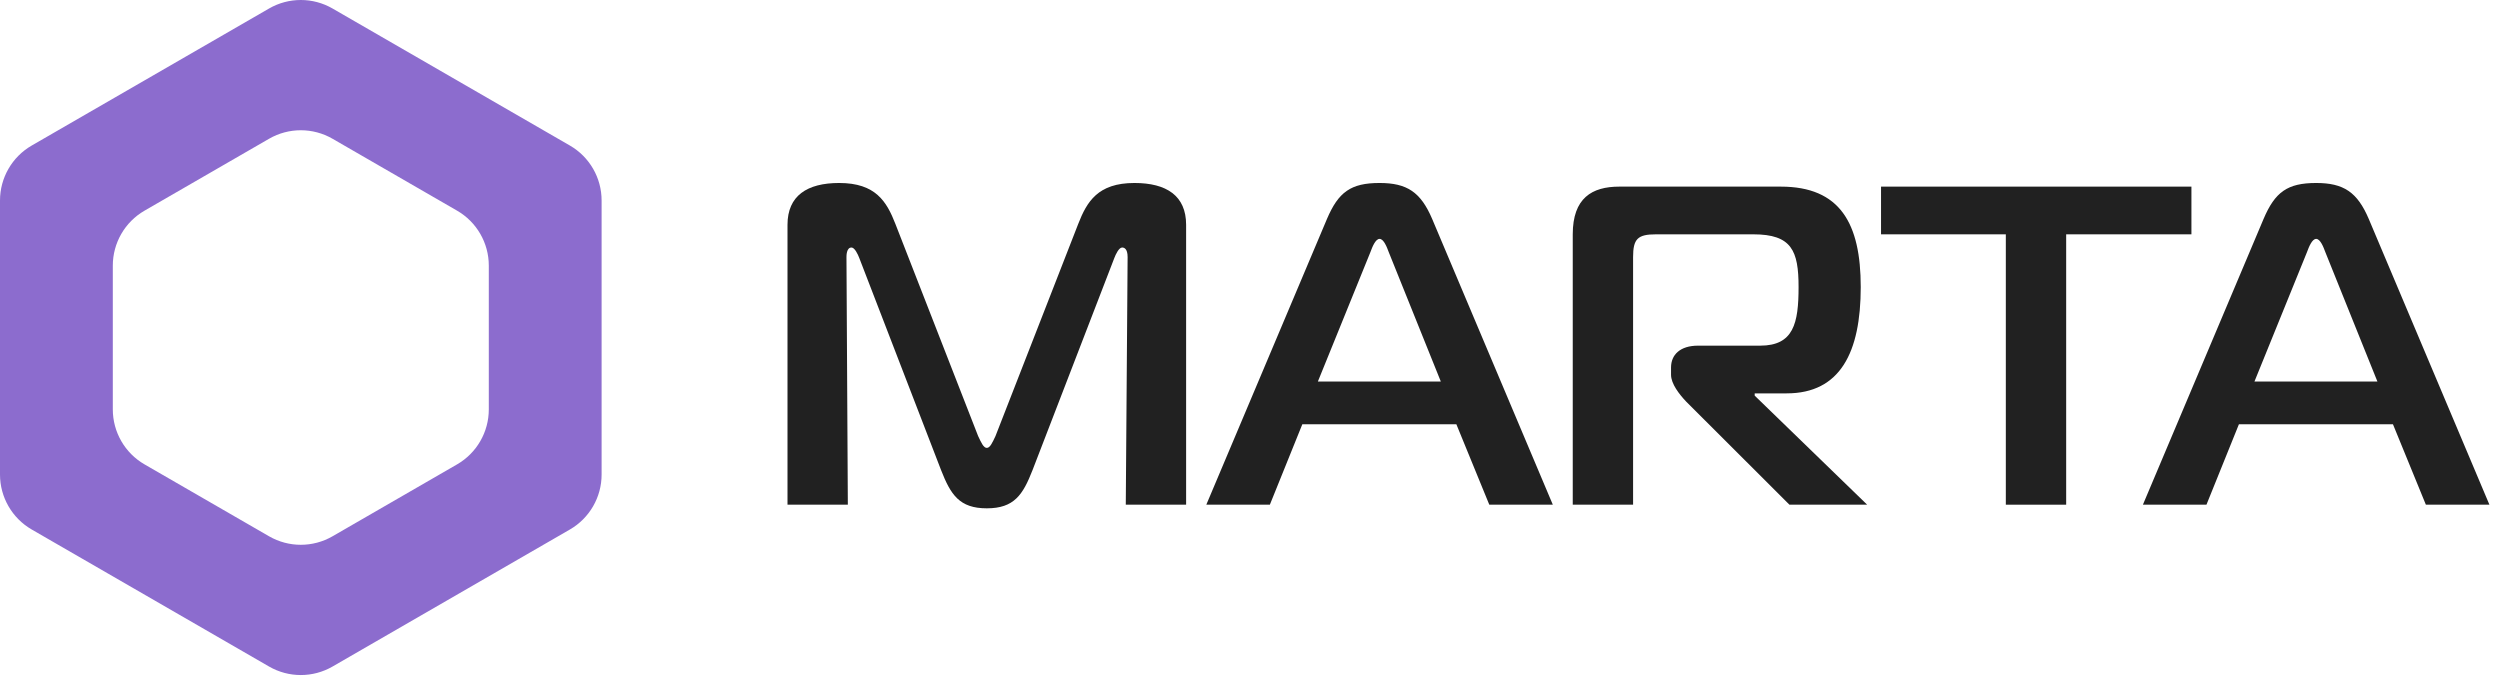 <svg width="179" height="49" viewBox="0 0 179 49" fill="none" xmlns="http://www.w3.org/2000/svg">
<path d="M79.787 18.47C79.885 18.21 80.115 17.722 80.344 17.722C80.475 17.722 80.737 17.787 80.737 18.405L80.606 36.136H84.926V16.095C84.926 14.013 83.519 13.102 81.227 13.102C78.609 13.102 77.823 14.436 77.202 16.03L71.277 31.223C71.048 31.711 70.885 32.069 70.655 32.069C70.426 32.069 70.263 31.711 70.034 31.223L64.109 16.03C63.487 14.436 62.702 13.102 60.083 13.102C57.792 13.102 56.385 14.013 56.385 16.095V36.136H60.705L60.607 18.405C60.607 18.308 60.607 17.722 60.967 17.722C61.196 17.722 61.425 18.21 61.523 18.47L67.382 33.663C68.07 35.42 68.692 36.396 70.655 36.396C72.619 36.396 73.241 35.42 73.928 33.663L79.787 18.47Z" fill="#212121"/>
<path d="M86.372 36.136H90.922L93.246 30.378H104.276L106.633 36.136H111.182L102.541 15.672C101.723 13.753 100.741 13.102 98.777 13.102C96.715 13.102 95.832 13.753 95.013 15.672L86.372 36.136ZM98.123 18.047C98.254 17.689 98.483 17.104 98.777 17.104C99.072 17.104 99.301 17.689 99.432 18.047L103.163 27.319H94.359L98.123 18.047Z" fill="#212121"/>
<path d="M116.929 36.136V18.405C116.929 17.104 117.257 16.778 118.566 16.778H125.538C128.287 16.778 128.778 17.95 128.778 20.552C128.778 23.155 128.418 24.749 126.028 24.749H121.577C120.301 24.749 119.646 25.4 119.646 26.311V26.831C119.646 27.482 120.235 28.23 120.726 28.751L128.123 36.136H133.688L125.636 28.328V28.165H127.927C131.756 28.165 133.229 25.237 133.229 20.552C133.229 15.998 131.756 13.362 127.501 13.362H115.947C113.984 13.362 112.609 14.176 112.609 16.778V36.136H116.929Z" fill="#212121"/>
<path d="M147.938 36.136V16.778H156.906V13.362H134.682V16.778H143.617V36.136H147.938Z" fill="#212121"/>
<path d="M153.432 36.136H157.982L160.306 30.378H171.336L173.692 36.136H178.242L169.601 15.672C168.783 13.753 167.801 13.102 165.837 13.102C163.775 13.102 162.891 13.753 162.073 15.672L153.432 36.136ZM165.182 18.047C165.313 17.689 165.543 17.104 165.837 17.104C166.132 17.104 166.361 17.689 166.492 18.047L170.223 27.319H161.418L165.182 18.047Z" fill="#212121"/>
<path fill-rule="evenodd" clip-rule="evenodd" d="M23.81 0.609C22.404 -0.203 20.671 -0.203 19.265 0.609L2.272 10.42C0.866 11.231 -9.0373e-05 12.732 7.07277e-09 14.355V33.977C-9.0373e-05 35.601 0.866 37.101 2.272 37.913L19.265 47.724C20.671 48.536 22.404 48.536 23.81 47.724L40.803 37.913C42.209 37.101 43.075 35.601 43.075 33.977V14.355C43.075 12.732 42.209 11.231 40.803 10.42L23.81 0.609ZM23.81 9.935C22.404 9.123 20.671 9.123 19.265 9.935L10.349 15.083C8.943 15.895 8.077 17.395 8.077 19.018V29.314C8.077 30.938 8.943 32.438 10.349 33.25L19.265 38.398C20.671 39.21 22.404 39.21 23.81 38.398L32.726 33.25C34.132 32.438 34.998 30.938 34.998 29.314V19.018C34.998 17.395 34.132 15.895 32.726 15.083L23.81 9.935Z" fill="#8C6CCE"/>
</svg>

